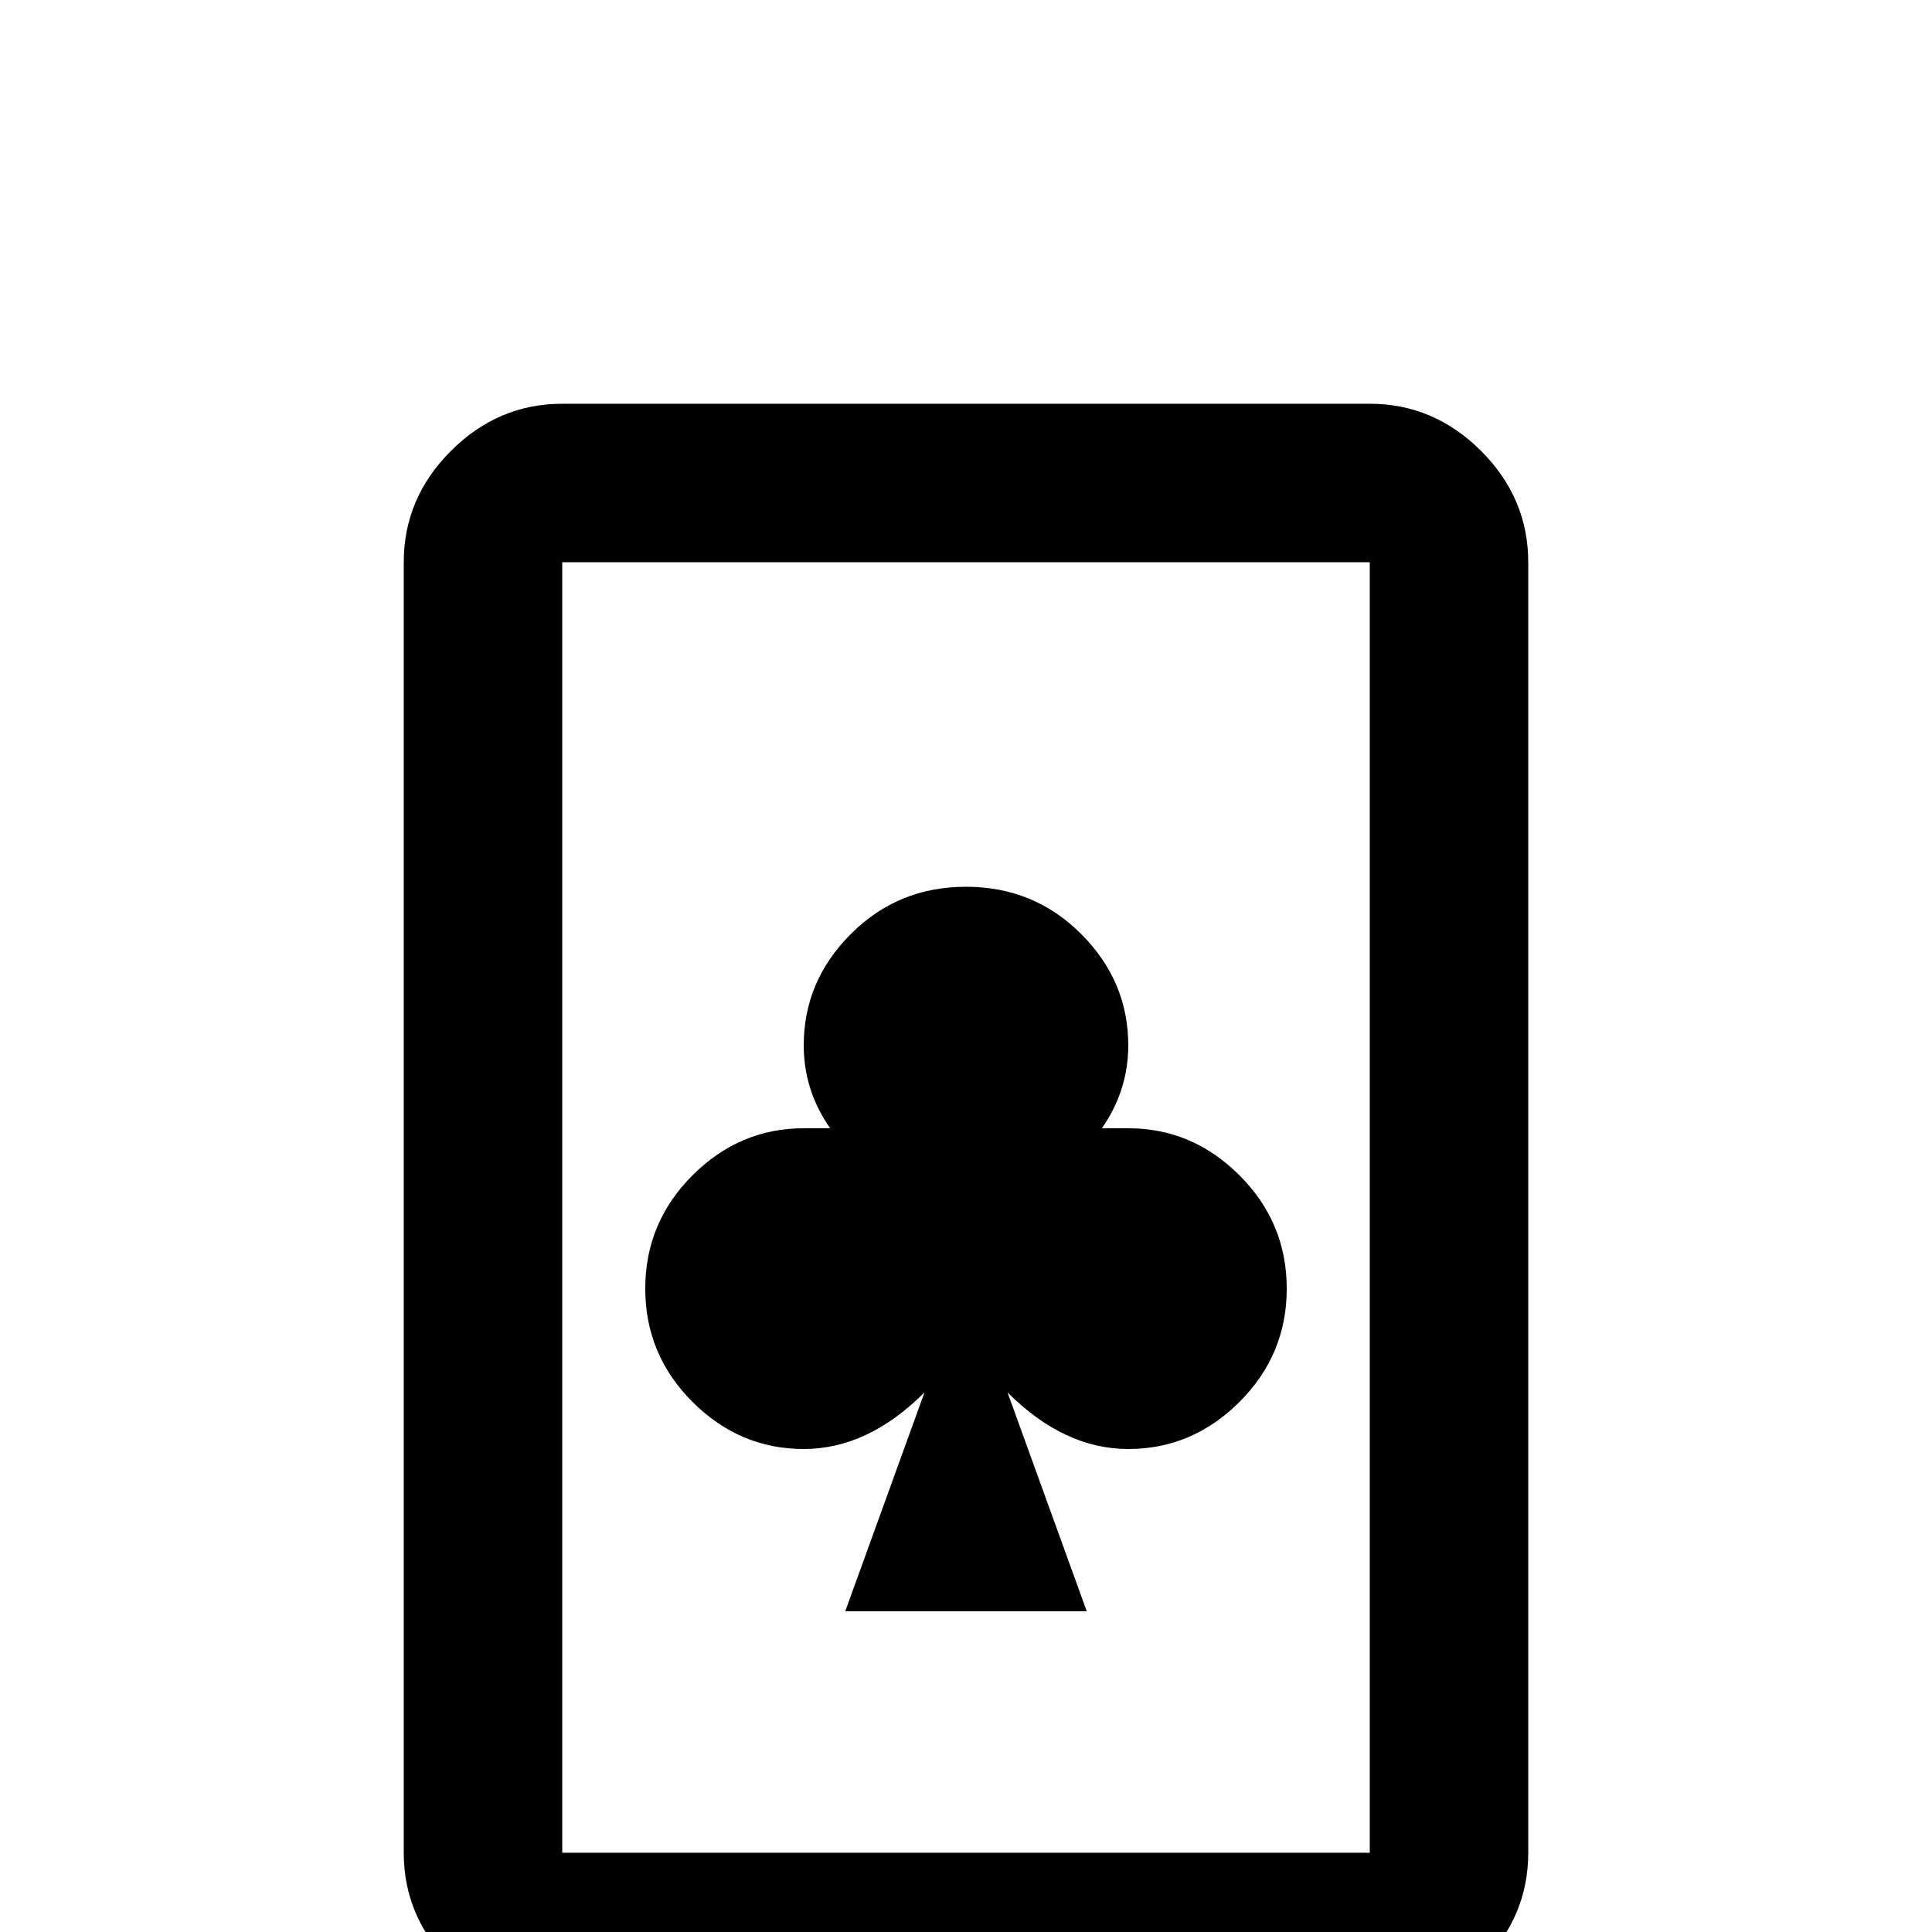 <svg xmlns="http://www.w3.org/2000/svg" viewBox="0 -512 512 512">
	<path fill="#000000" d="M363 -405H149Q132 -405 119.5 -392.5Q107 -380 107 -363V-21Q107 -4 119.5 8.5Q132 21 149 21H363Q380 21 392.5 8.5Q405 -4 405 -21V-363Q405 -380 392.5 -392.5Q380 -405 363 -405ZM363 -21H149V-363H363ZM256 -277Q238 -277 225.5 -264.5Q213 -252 213 -235Q213 -223 220 -213H213Q196 -213 183.5 -200.5Q171 -188 171 -170.5Q171 -153 183.5 -140.5Q196 -128 213 -128Q230 -128 245 -143L224 -85H288L267 -143Q282 -128 299 -128Q316 -128 328.5 -140.5Q341 -153 341 -170.5Q341 -188 328.5 -200.5Q316 -213 299 -213H292Q299 -223 299 -235Q299 -252 286.5 -264.5Q274 -277 256 -277Z"/>
</svg>